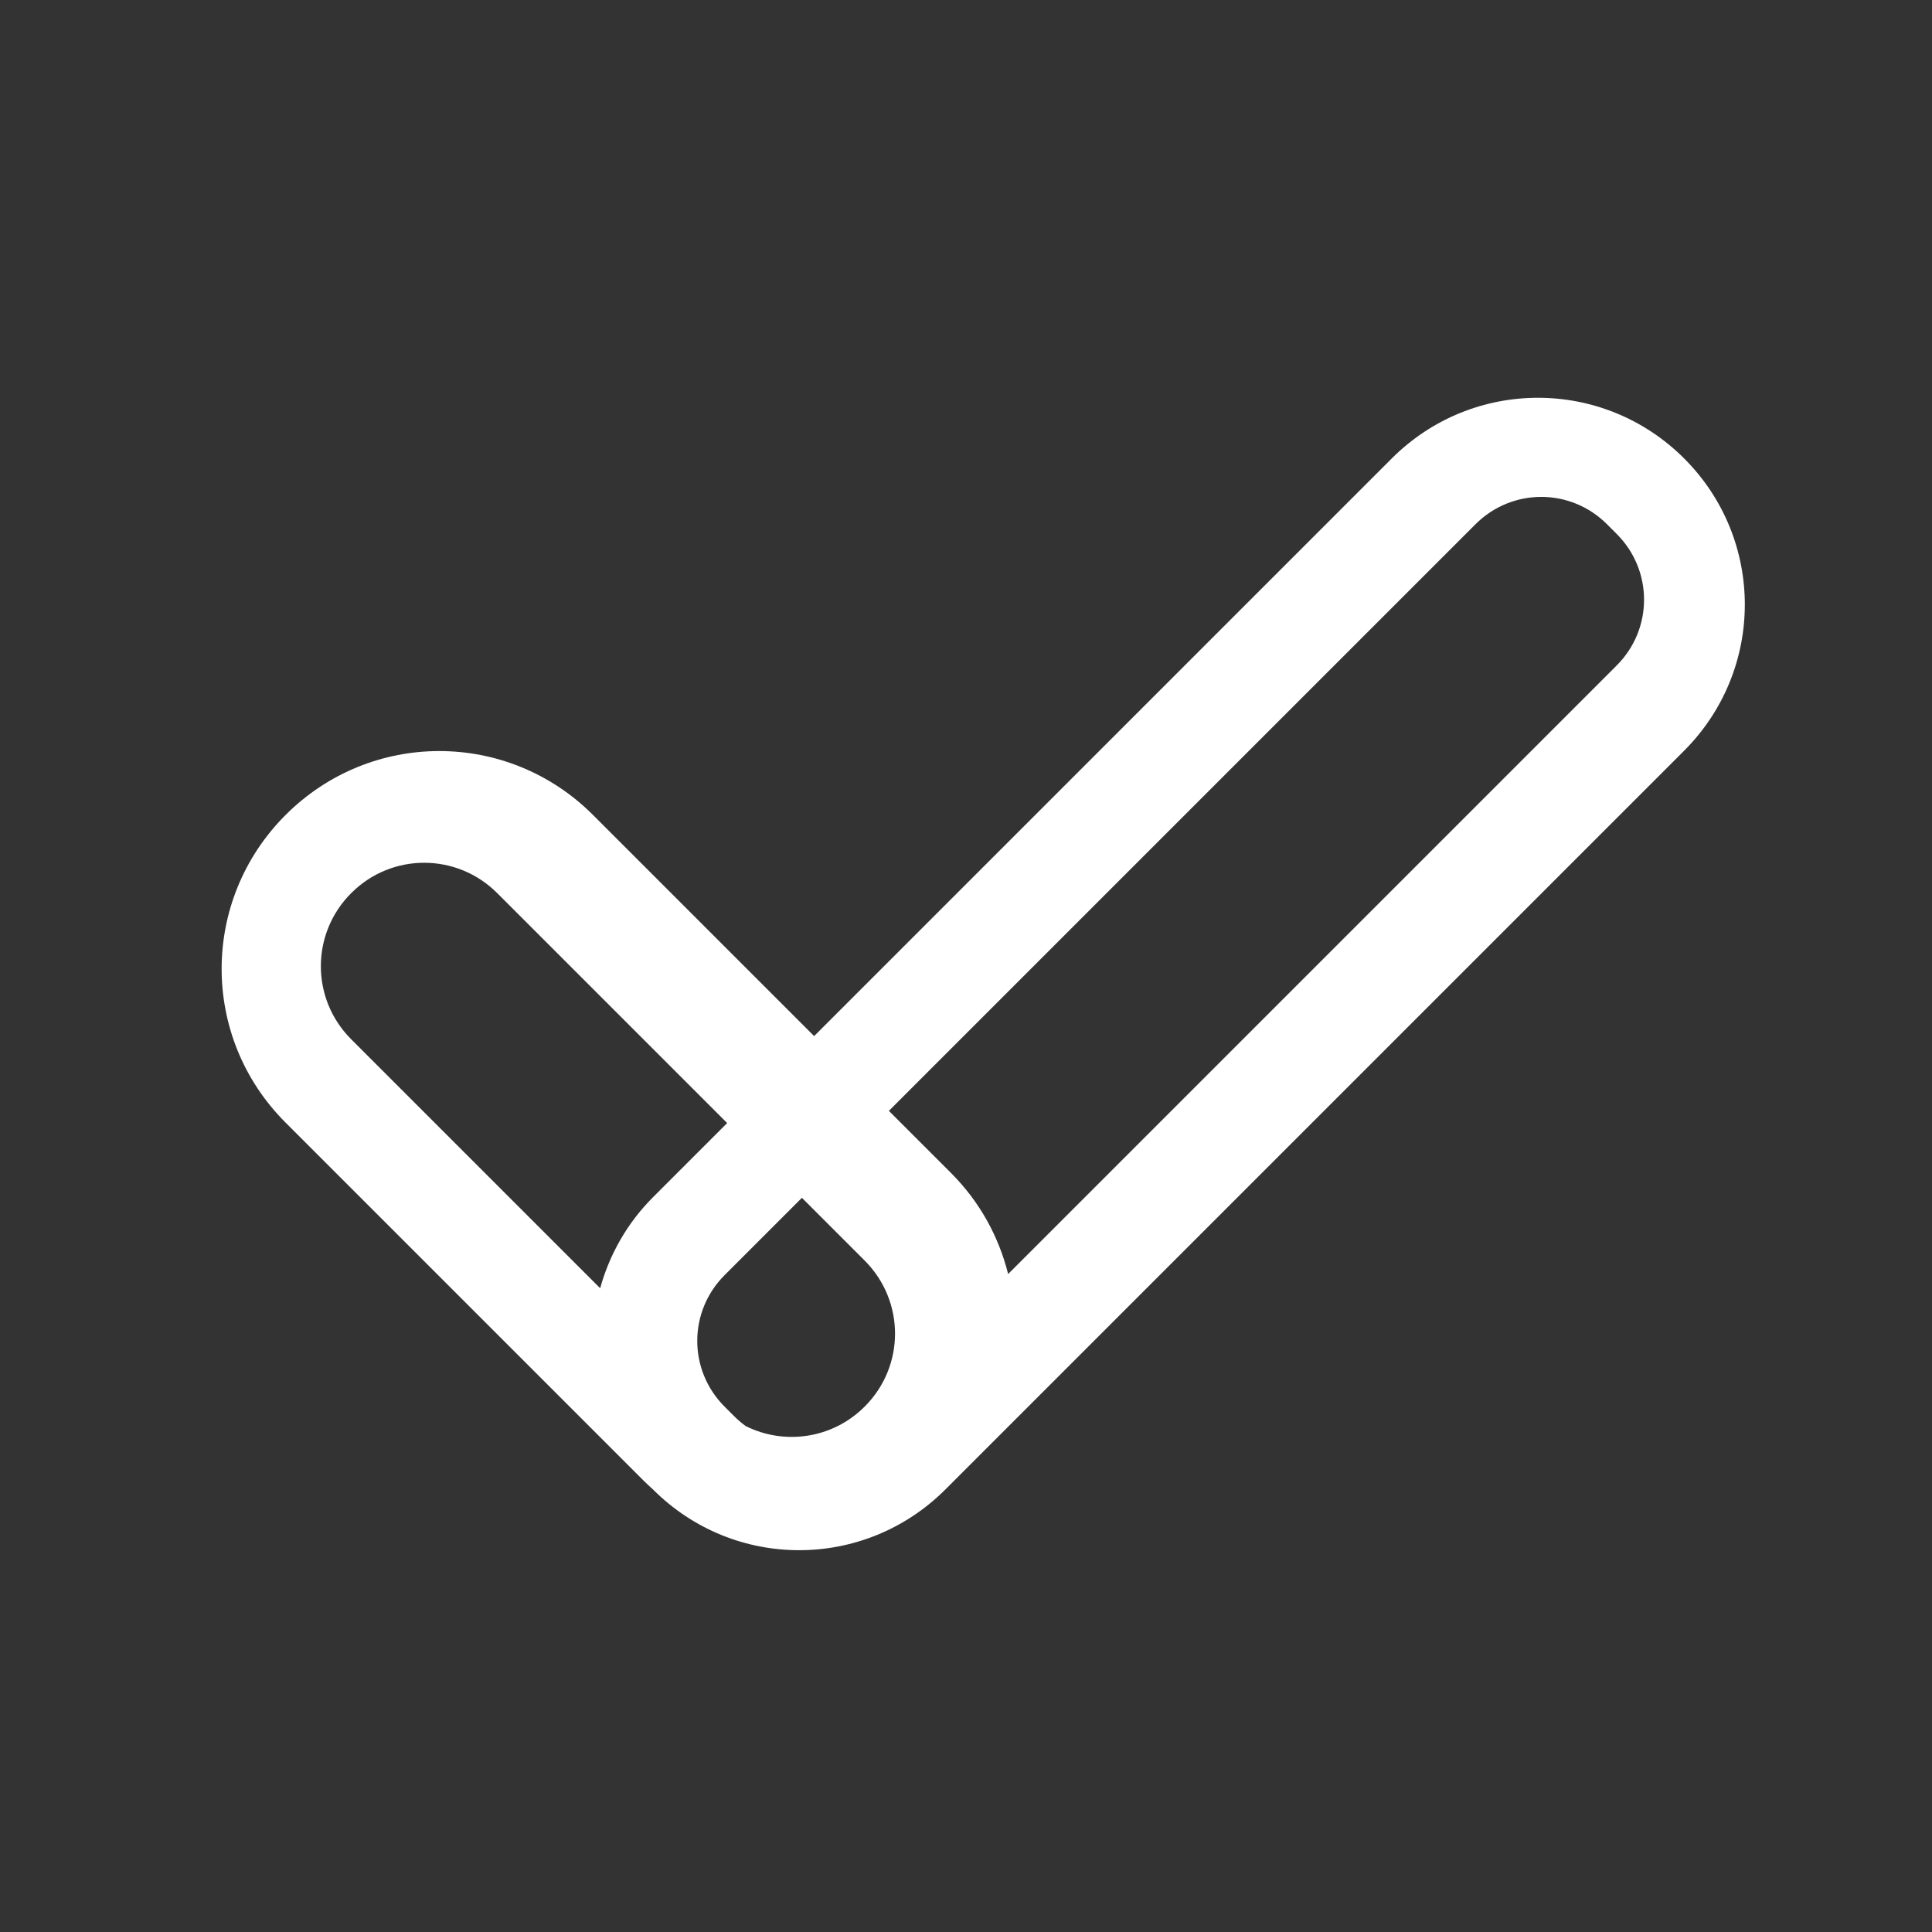 <?xml version="1.0" encoding="UTF-8" standalone="no"?>
<!-- Created with Inkscape (http://www.inkscape.org/) -->

<svg
   width="512"
   height="512"
   viewBox="0 0 512 512"
   version="1.1"
   id="SVGRoot"
   sodipodi:docname="todolist_icon.svg"
   xml:space="preserve"
   inkscape:version="1.2.1 (9c6d41e410, 2022-07-14)"
   inkscape:export-filename="done_icon.png"
   inkscape:export-xdpi="96"
   inkscape:export-ydpi="96"
   xmlns:inkscape="http://www.inkscape.org/namespaces/inkscape"
   xmlns:sodipodi="http://sodipodi.sourceforge.net/DTD/sodipodi-0.dtd"
   xmlns="http://www.w3.org/2000/svg"
   xmlns:svg="http://www.w3.org/2000/svg"><rect x="0" y="0" width="512" height="512" fill="#333333" stroke="none"/><sodipodi:namedview
     id="namedview261"
     pagecolor="#039a6a"
     bordercolor="#000000"
     borderopacity="0.25"
     inkscape:showpageshadow="2"
     inkscape:pageopacity="0"
     inkscape:pagecheckerboard="0"
     inkscape:deskcolor="#d1d1d1"
     inkscape:document-units="px"
     showgrid="true"
     inkscape:zoom="0.70710678"
     inkscape:cx="-62.225397"
     inkscape:cy="211.42493"
     inkscape:window-width="1920"
     inkscape:window-height="991"
     inkscape:window-x="-9"
     inkscape:window-y="-9"
     inkscape:window-maximized="1"
     inkscape:current-layer="layer1"><inkscape:grid
       type="xygrid"
       id="grid384"
       originx="-0.736"
       originy="-2.415" /></sodipodi:namedview><defs
     id="defs256" /><g
     inkscape:label="Layer 1"
     inkscape:groupmode="layer"
     id="layer1"><path
       id="rect421"
       style="display:inline;fill:#ffffff;fill-opacity:1;fill-rule:evenodd;stroke-width:103.28;stroke-linecap:round;stroke-linejoin:round;paint-order:fill markers stroke"
       d="m 75.687,215.971 c -22.575,22.575 -22.613,58.923 -0.038,81.498 l 94.884,94.884 c 0.834,0.834 1.678,1.624 2.548,2.396 0.027,0.024 0.05,0.052 0.076,0.077 21.458,21.375 55.964,21.313 77.391,-0.113 L 446.287,198.971 c 21.453,-21.453 21.491,-56.014 0.039,-77.467 -21.453,-21.453 -56.052,-21.453 -77.505,-1e-5 l -153.07,153.07 -58.604,-58.604 c -22.575,-22.575 -58.885,-22.575 -81.46,0 z m 17.38,20.726 0.038,-0.038 c 10.716,-10.716 27.96,-10.678 38.676,0.038 l 60.924,60.924 -19.623,19.623 c -6.961,6.961 -11.59,15.317 -14.033,24.149 L 93.066,275.411 c -10.716,-10.716 -10.716,-27.998 0,-38.714 z m 98.953,101.235 20.498,-20.498 16.619,16.619 c 10.716,10.716 10.754,27.96 0.038,38.676 l -0.038,0.038 c -8.547,8.547 -21.251,10.259 -31.489,5.172 -1.061,-0.767 -2.085,-1.629 -3.042,-2.586 l -2.586,-2.586 c -9.654,-9.654 -9.654,-25.182 0,-34.835 z m 43.544,-43.544 155.466,-155.466 c 9.654,-9.654 25.182,-9.654 34.835,0 l 2.586,2.586 c 9.654,9.654 9.654,25.182 0,34.835 L 267.167,337.628 c -2.451,-9.792 -7.446,-19.083 -15.136,-26.773 z" /></g></svg>
